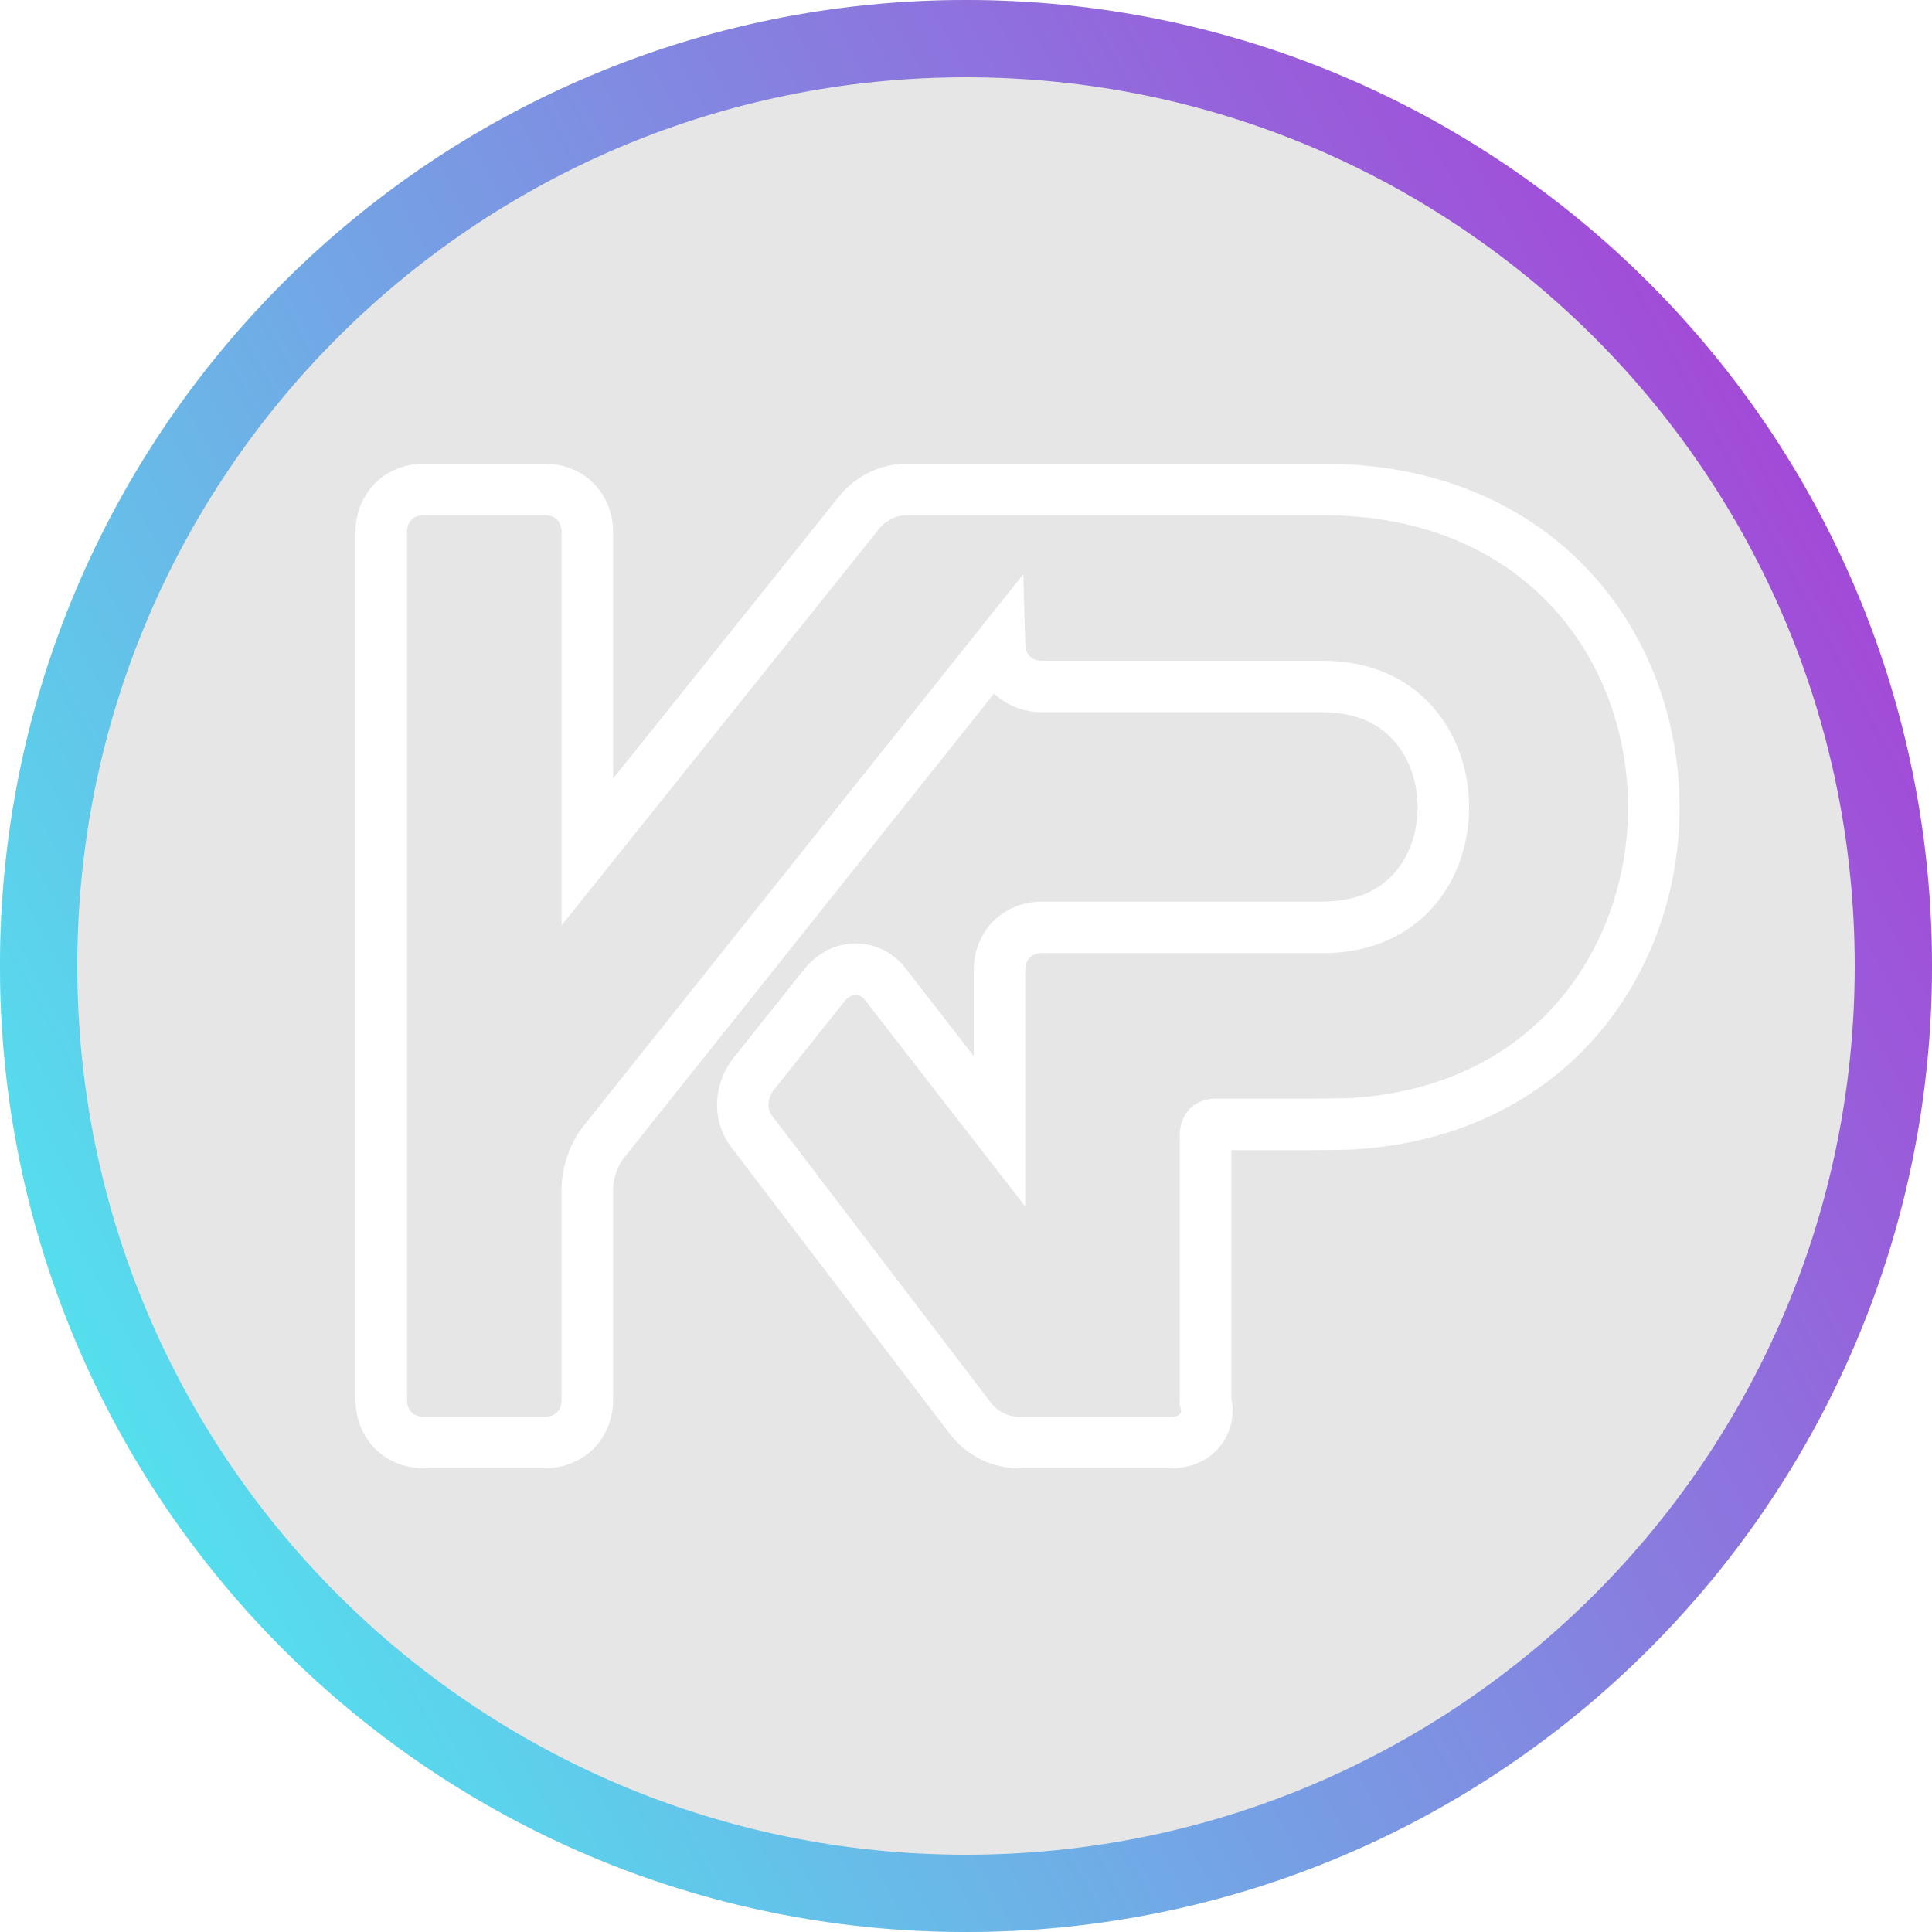 <svg width="75" height="75" viewBox="0 0 75 75" fill="none" xmlns="http://www.w3.org/2000/svg">
<g id="Logo">
<g id="logo-background-blur">
<g id="backgroud-blur" filter="url(#filter0_b)">
<path d="M0 37.5C0 16.789 16.789 0 37.5 0C58.211 0 75 16.789 75 37.5C75 58.211 58.211 75 37.5 75C16.789 75 0 58.211 0 37.5Z" fill="black" fill-opacity="0.1"/>
</g>
</g>
<path id="backgroud" d="M37.5 73.5C17.618 73.5 1.5 57.382 1.5 37.5C1.5 17.618 17.618 1.5 37.5 1.5C57.382 1.5 73.5 17.618 73.5 37.5C73.5 57.382 57.382 73.5 37.5 73.5Z" stroke="url(#paint1_linear)" stroke-width="3"/>
<path id="Vector" d="M52.883 43.597L52.886 43.596C60.436 42.944 64.2 37.082 64.2 31.35C64.2 28.276 63.135 25.186 60.97 22.857C58.791 20.512 55.555 19 51.35 19H40.9H40.45H35.2C34.486 19 33.811 19.345 33.382 19.86L33.376 19.867L33.369 19.875L22.8 33.075V20.65C22.8 20.239 22.667 19.803 22.332 19.468C21.997 19.133 21.561 19 21.15 19H16.45C16.039 19 15.603 19.133 15.268 19.468C14.933 19.803 14.8 20.239 14.8 20.65V54.35C14.8 54.761 14.933 55.197 15.268 55.532C15.603 55.867 16.039 56 16.45 56H21.15C21.561 56 21.997 55.867 22.332 55.532C22.667 55.197 22.8 54.761 22.8 54.35V46.15C22.8 45.525 23.073 44.757 23.463 44.296L23.473 44.285L23.482 44.273L38.801 25.052C38.812 25.448 38.947 25.861 39.268 26.182C39.603 26.517 40.039 26.65 40.45 26.65H51.35C52.965 26.65 54.108 27.247 54.857 28.088C55.623 28.948 56.029 30.122 56.031 31.327C56.034 32.533 55.633 33.705 54.871 34.562C54.124 35.401 52.98 36 51.35 36H40.45C40.039 36 39.603 36.133 39.268 36.468C38.933 36.803 38.8 37.239 38.8 37.65V43.917L34.407 38.258C34.147 37.892 33.728 37.625 33.219 37.625C32.712 37.625 32.3 37.888 32.032 38.21L32.025 38.218L32.018 38.227L29.273 41.67C28.802 42.245 28.609 43.221 29.215 43.97L37.705 55.106L37.718 55.123L37.732 55.14C38.161 55.655 38.836 56 39.55 56H40.45H45.15H45.45C45.715 56 46.356 55.948 46.693 55.359C46.892 55.012 46.876 54.674 46.799 54.407C46.8 54.388 46.8 54.369 46.8 54.35V44.05C46.8 43.882 46.855 43.792 46.897 43.748C46.936 43.708 47.02 43.65 47.2 43.65H49.95H50.017C51.357 43.65 52.241 43.65 52.883 43.597Z" stroke="white" stroke-width="2"/>
</g>
<defs>
<filter id="filter0_b" x="-20" y="-20" width="115" height="115" filterUnits="userSpaceOnUse" color-interpolation-filters="sRGB">
<feFlood flood-opacity="0" result="BackgroundImageFix"/>
<feGaussianBlur in="BackgroundImage" stdDeviation="10"/>
<feComposite in2="SourceAlpha" operator="in" result="effect1_backgroundBlur"/>
<feBlend mode="normal" in="SourceGraphic" in2="effect1_backgroundBlur" result="shape"/>
</filter>
<linearGradient id="paint0_linear" x1="31.802" y1="10.048" x2="59.406" y2="63.048" gradientUnits="userSpaceOnUse">
<stop stop-color="#AC38D5"/>
<stop offset="1" stop-color="#4CF0F0"/>
</linearGradient>
<linearGradient id="paint1_linear" x1="72.375" y1="4" x2="-9.295" y2="48.367" gradientUnits="userSpaceOnUse">
<stop stop-color="#AC38D5"/>
<stop offset="1" stop-color="#4CF0F0"/>
</linearGradient>
</defs>
</svg>
